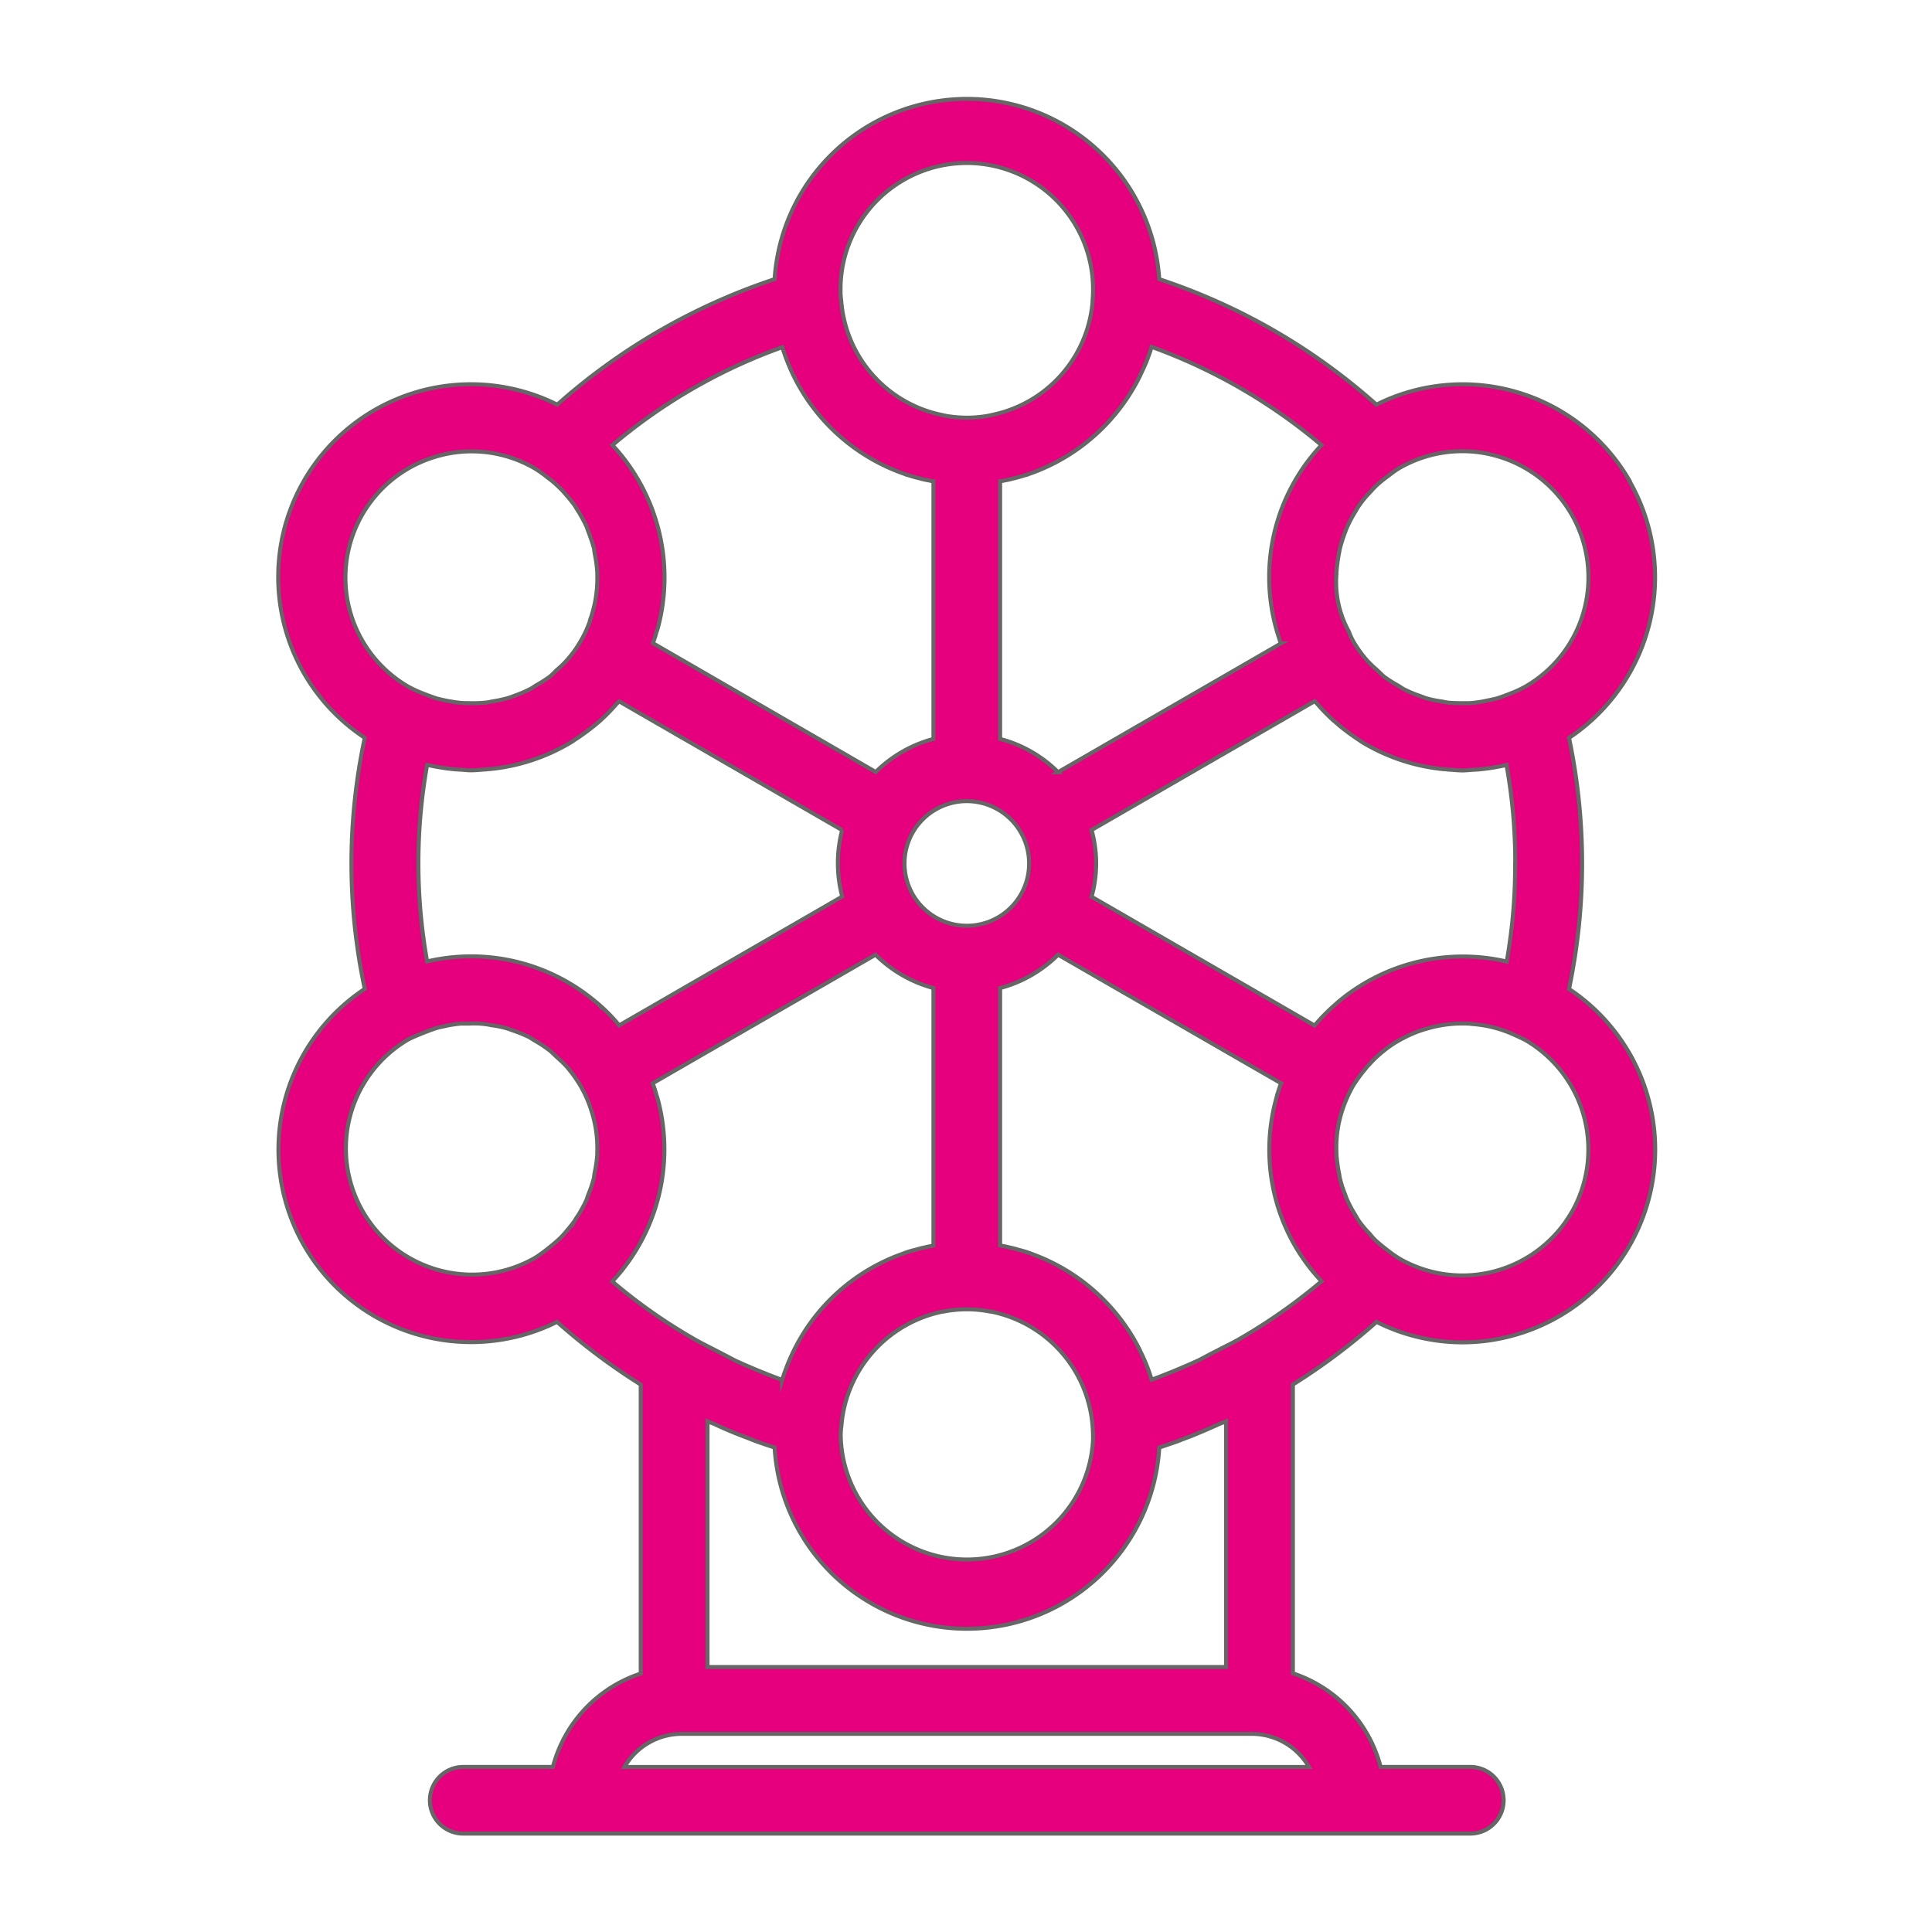 <svg xmlns="http://www.w3.org/2000/svg" width="48" height="48" viewBox="0 0 48 48">
  <g id="그룹_458942" data-name="그룹 458942" transform="translate(0.001 0.176)">
    <g id="그룹_458941" data-name="그룹 458941" transform="translate(6.911 2.275)">
      <path id="패스_842153" data-name="패스 842153" d="M42.785,12.589a4.8,4.8,0,0,1-1.5,6.385,15.125,15.125,0,0,1,0,6.238,4.787,4.787,0,0,1-1.411,8.614,4.7,4.7,0,0,1-1.251.165,4.766,4.766,0,0,1-2.12-.508,15.627,15.627,0,0,1-2.079,1.557v7.175a3.327,3.327,0,0,1,2.18,2.325h2.228a.828.828,0,0,1,0,1.656H13.812a.828.828,0,0,1,0-1.656H16.04a3.327,3.327,0,0,1,2.182-2.32V35.041a15.644,15.644,0,0,1-2.079-1.559,4.785,4.785,0,0,1-4.777-8.272,14.849,14.849,0,0,1,0-6.238,4.788,4.788,0,0,1,4.782-8.277,15.393,15.393,0,0,1,5.4-3.118,4.788,4.788,0,0,1,9.556,0A15.306,15.306,0,0,1,36.5,10.694a4.788,4.788,0,0,1,6.289,1.891ZM40.2,17.7a3.134,3.134,0,0,0-.754-5.741,3.065,3.065,0,0,0-.817-.108,3.128,3.128,0,0,0-1.565.422c-.108.063-.211.148-.313.223a2.757,2.757,0,0,0-.291.246c-.046.046-.092.1-.137.148a2.49,2.49,0,0,0-.252.309,1.247,1.247,0,0,0-.091.148,2.861,2.861,0,0,0-.2.372,1.376,1.376,0,0,0-.057.142,3.54,3.54,0,0,0-.132.417c-.011.04-.011.074-.023.114a4.49,4.49,0,0,0-.061.468V14.9a2.534,2.534,0,0,0,.309,1.434,1.443,1.443,0,0,0,.1.223.255.255,0,0,0,.022.04,3.069,3.069,0,0,0,.332.457,3.011,3.011,0,0,0,.245.234c.063.057.12.12.183.172a3.377,3.377,0,0,0,.354.222,1.61,1.61,0,0,0,.138.086,2.822,2.822,0,0,0,.4.166l.132.051a2.726,2.726,0,0,0,.417.086,1.536,1.536,0,0,0,.154.028c.137.012.274.012.411.012.057,0,.12,0,.183-.006a3,3,0,0,0,.383-.063c.068-.011.137-.028.211-.045.114-.035.234-.08.348-.126A2.915,2.915,0,0,0,40.2,17.7Zm1.149,13.064A3.146,3.146,0,0,0,40.2,26.48c-.08-.04-.16-.079-.24-.114a3.031,3.031,0,0,0-1.1-.285.081.081,0,0,0-.035-.006,3.091,3.091,0,0,0-1.119.137H37.7a2.9,2.9,0,0,0-.526.217,2.7,2.7,0,0,0-.479.308c-.006.006-.018.012-.022.018a2.823,2.823,0,0,0-.36.342.59.59,0,0,0-.08.092,3.616,3.616,0,0,0-.32.439,3.488,3.488,0,0,0-.246.548,2.973,2.973,0,0,0-.16,1.108v.04a4.179,4.179,0,0,0,.062.463c.012.04.012.08.022.12a2.547,2.547,0,0,0,.132.411,1.2,1.2,0,0,0,.057.149,3.457,3.457,0,0,0,.2.37c.028.046.057.1.091.149a2.54,2.54,0,0,0,.252.3c.045.052.091.109.137.155.091.085.188.165.291.244a3.179,3.179,0,0,0,.314.223,3.134,3.134,0,0,0,4.282-1.144l0,0Zm-1.4-8.672a13.5,13.5,0,0,0-.217-2.445c-.017.006-.041.006-.057.012a5.169,5.169,0,0,1-.651.1c-.035,0-.075.006-.109.006-.091.005-.183.017-.274.017-.132,0-.257-.017-.389-.023a.214.214,0,0,0-.061-.006,4.818,4.818,0,0,1-2.074-.691c-.028-.023-.057-.04-.091-.063a5.464,5.464,0,0,1-.479-.359c-.04-.04-.086-.073-.132-.114a5,5,0,0,1-.388-.4.624.624,0,0,0-.063-.063l-5.541,3.2a3.076,3.076,0,0,1,0,1.657l5.541,3.2.006-.006a4.642,4.642,0,0,1,.5-.509l.017-.017a4.807,4.807,0,0,1,4.25-1.057A13.5,13.5,0,0,0,39.946,22.093ZM17.817,44.541H34.825a1.647,1.647,0,0,0-1.423-.823H19.245A1.647,1.647,0,0,0,17.817,44.541ZM34.124,27.566a.023.023,0,0,1,.006-.012l-5.539-3.193a3.212,3.212,0,0,1-1.44.828v6.393a.185.185,0,0,1,.04.011c.074.012.143.028.217.046a1.572,1.572,0,0,1,.177.046c.086.023.171.045.257.074.023.011.052.017.074.028A4.845,4.845,0,0,1,30.63,34.2v.005a4.264,4.264,0,0,1,.285.715c.383-.143.766-.3,1.137-.469.155-.074.3-.16.452-.234.217-.114.439-.217.651-.343a14,14,0,0,0,1.982-1.4A4.714,4.714,0,0,1,34,30.438a4.782,4.782,0,0,1,.012-2.508c.011-.034.016-.068.028-.108Zm-5.535-7.74,5.541-3.2-.006,0h0c-.028-.086-.057-.177-.085-.263-.011-.034-.017-.069-.028-.1A4.786,4.786,0,0,1,35.135,11.7a13.8,13.8,0,0,0-4.221-2.441,4.2,4.2,0,0,1-.285.708v.006A4.839,4.839,0,0,1,27.916,12.4a.389.389,0,0,0-.074.028c-.086.023-.171.051-.257.074-.057.017-.12.028-.177.046-.073.017-.142.028-.217.045-.011,0-.023.006-.04.006V19a3.173,3.173,0,0,1,1.44.826Zm4.175,22.232V35.952c-.062.028-.131.051-.194.079-.234.108-.468.205-.7.3-.114.04-.222.085-.331.125-.143.052-.291.1-.434.149a4.787,4.787,0,0,1-9.557,0c-.148-.047-.3-.1-.439-.149-.108-.04-.217-.085-.325-.125-.24-.091-.475-.189-.709-.3-.063-.028-.131-.052-.194-.079v6.106ZM29.447,8.121c.006-.079.012-.16.012-.238a3.137,3.137,0,0,0-6.273-.112q0,.056,0,.112a1.588,1.588,0,0,0,.018.238v.006a3.142,3.142,0,0,0,2.521,2.828.021.021,0,0,0,.017.006,3.013,3.013,0,0,0,1.165,0,.021.021,0,0,0,.017-.006,3.141,3.141,0,0,0,2.525-2.828Zm.012,28.185c0-.08-.006-.16-.012-.24V36.06a3.151,3.151,0,0,0-2.522-2.833h-.019a3.017,3.017,0,0,0-1.165,0h-.015a3.152,3.152,0,0,0-2.518,2.833v.006a1.593,1.593,0,0,0-.018.24,3.137,3.137,0,0,0,6.273,0ZM27.871,22.093a1.548,1.548,0,1,0-1.548,1.548h0A1.545,1.545,0,0,0,27.871,22.1Zm-2.377,9.489V25.189a3.239,3.239,0,0,1-1.438-.828l-5.536,3.193v.012a2.072,2.072,0,0,1,.086.257c.011.04.023.074.034.108a4.81,4.81,0,0,1-1.125,4.548,13.391,13.391,0,0,0,1.982,1.4c.212.126.44.234.657.349.149.074.291.154.44.228.376.171.754.326,1.141.469a5.234,5.234,0,0,1,.28-.709c0-.006.006-.006.006-.011a4.789,4.789,0,0,1,2.713-2.416c.022-.011.045-.017.074-.028.08-.029.165-.052.251-.073.063-.018.12-.035.177-.046.075-.017.148-.034.217-.046C25.466,31.587,25.483,31.587,25.494,31.582Zm0-12.585V12.6c-.01,0-.028-.006-.04-.006-.068-.017-.142-.028-.217-.045-.057-.018-.114-.029-.177-.046-.086-.022-.171-.051-.251-.073a.636.636,0,0,0-.074-.029,4.83,4.83,0,0,1-2.71-2.414.026.026,0,0,0-.006-.012,5.183,5.183,0,0,1-.28-.708A13.626,13.626,0,0,0,17.519,11.7a4.826,4.826,0,0,1,1.125,4.553l-.034.1a1.814,1.814,0,0,1-.085.257v.011l5.536,3.2A3.2,3.2,0,0,1,25.494,19Zm-2.269,2.268-5.541-3.2a.624.624,0,0,1-.063.063,4.248,4.248,0,0,1-.388.4c-.04.04-.086.073-.131.114-.154.126-.314.244-.48.354a.77.77,0,0,0-.092.063,4.828,4.828,0,0,1-2.073.691.225.225,0,0,0-.063.006c-.13.006-.256.023-.388.023-.091,0-.177-.012-.268-.017-.04,0-.073-.006-.114-.006a5.309,5.309,0,0,1-.651-.1c-.018-.006-.035-.006-.058-.012a13.841,13.841,0,0,0,0,4.884,4.8,4.8,0,0,1,4.25,1.057c.006.006.018.012.022.017a4.267,4.267,0,0,1,.5.514l5.541-3.2a3.234,3.234,0,0,1,0-1.657Zm-6.083,8.06v-.051a3.014,3.014,0,0,0-.166-1.1,2.945,2.945,0,0,0-.246-.548,3.324,3.324,0,0,0-.36-.5c-.074-.08-.159-.155-.239-.229-.063-.057-.12-.12-.189-.171A3.116,3.116,0,0,0,15.6,26.5c-.051-.029-.1-.063-.148-.091a3.194,3.194,0,0,0-.389-.16c-.051-.016-.1-.04-.148-.052a2.416,2.416,0,0,0-.406-.085,1.628,1.628,0,0,0-.171-.029,2.241,2.241,0,0,0-.388-.011h-.2a2.959,2.959,0,0,0-.371.057c-.073.018-.148.029-.223.052-.114.034-.228.079-.342.124s-.246.1-.366.16A3.137,3.137,0,0,0,15.582,31.9a3.179,3.179,0,0,0,.314-.223c.1-.079.2-.16.292-.244a1.913,1.913,0,0,0,.142-.149c.085-.1.172-.2.252-.314a1.427,1.427,0,0,1,.091-.142,3.843,3.843,0,0,0,.2-.371c.016-.046.034-.1.052-.149a3.262,3.262,0,0,0,.137-.411c0-.04.01-.079.016-.126a3.188,3.188,0,0,0,.064-.445Zm-.166-13.316a3.046,3.046,0,0,0,.166-1.1v-.048a3.207,3.207,0,0,0-.063-.463c-.006-.04-.012-.079-.016-.125-.039-.139-.085-.276-.137-.411-.018-.046-.035-.1-.052-.142a3.769,3.769,0,0,0-.2-.372c-.034-.051-.063-.1-.091-.148-.08-.109-.166-.211-.252-.309a1.893,1.893,0,0,0-.142-.148A2.231,2.231,0,0,0,15.9,12.5a2.481,2.481,0,0,0-.314-.223,3.109,3.109,0,0,0-1.557-.422,3.065,3.065,0,0,0-.817.108,3.133,3.133,0,0,0-.76,5.741,3.258,3.258,0,0,0,.36.166c.12.046.234.091.348.126.075.022.148.034.217.051.126.023.252.046.377.057.063.006.132.006.2.006a2.978,2.978,0,0,0,.4-.012,1,1,0,0,0,.165-.028,3.282,3.282,0,0,0,.406-.086c.051-.017.1-.034.143-.051a3.238,3.238,0,0,0,.394-.166,1.1,1.1,0,0,0,.148-.091,3.624,3.624,0,0,0,.343-.217c.069-.052.126-.12.189-.177a2.369,2.369,0,0,0,.238-.229,2.812,2.812,0,0,0,.36-.5,2.849,2.849,0,0,0,.24-.54Z" transform="translate(-9.215 -3.092)" fill="#e6007e" stroke="#666" stroke-miterlimit="10" stroke-width="0.1"/>
    </g>
    <rect id="사각형_339591" data-name="사각형 339591" width="48" height="48" transform="translate(-0.001 -0.176)" fill="none"/>
  </g>
</svg>
